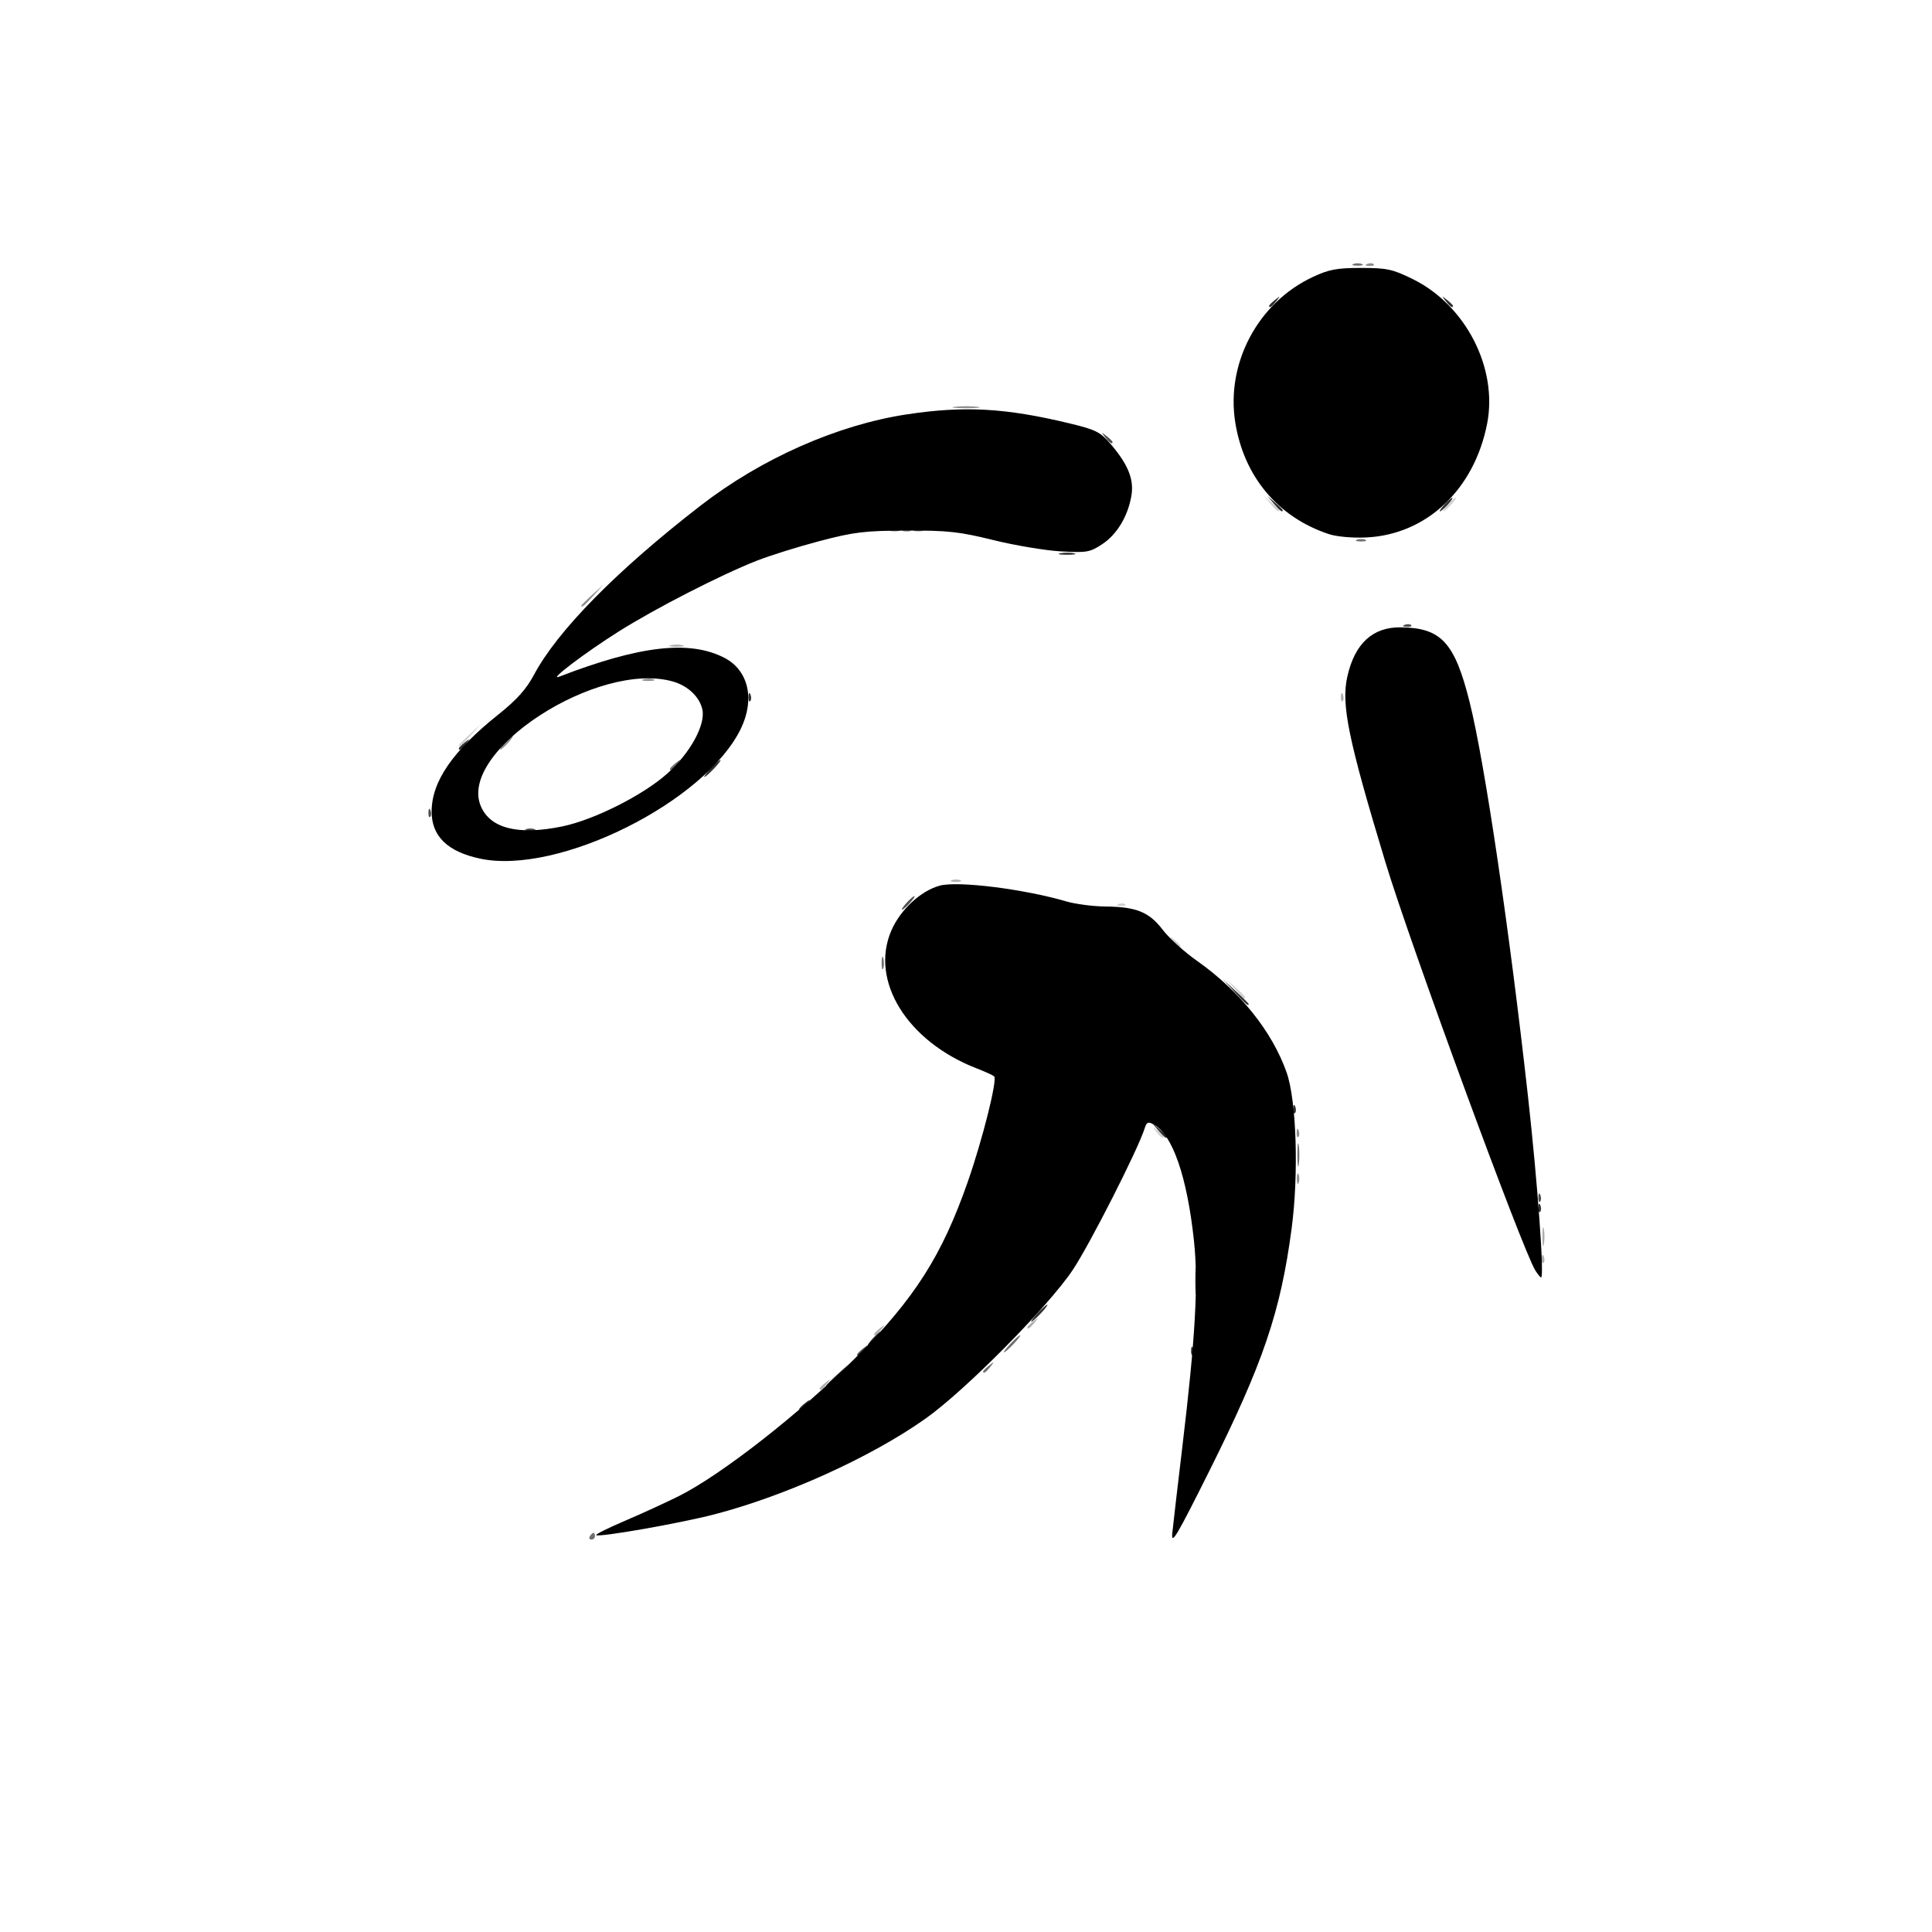 <?xml version="1.0" encoding="UTF-8" standalone="no"?>
<!-- Created with Inkscape (http://www.inkscape.org/) -->

<svg
   xmlns:dc="http://purl.org/dc/elements/1.1/"
   xmlns:cc="http://creativecommons.org/ns#"
   xmlns:rdf="http://www.w3.org/1999/02/22-rdf-syntax-ns#"
   xmlns:svg="http://www.w3.org/2000/svg"
   xmlns="http://www.w3.org/2000/svg"
   xmlns:sodipodi="http://sodipodi.sourceforge.net/DTD/sodipodi-0.dtd"
   xmlns:inkscape="http://www.inkscape.org/namespaces/inkscape"
   width="300mm"
   height="300mm"
   viewBox="0 0 1062.992 1062.992"
   id="svg2"
   version="1.1"
   inkscape:version="0.91 r13725"
   sodipodi:docname="discus_throw.svg">
  <defs
     id="defs4" />
  <sodipodi:namedview
     id="base"
     pagecolor="#ffffff"
     bordercolor="#666666"
     borderopacity="1.0"
     inkscape:pageopacity="0.0"
     inkscape:pageshadow="2"
     inkscape:zoom="0.175"
     inkscape:cx="-300.40128"
     inkscape:cy="-28.658027"
     inkscape:document-units="px"
     inkscape:current-layer="layer1"
     showgrid="false"
     inkscape:window-width="1366"
     inkscape:window-height="719"
     inkscape:window-x="0"
     inkscape:window-y="25"
     inkscape:window-maximized="1" />
  <g
     inkscape:label="Layer 1"
     inkscape:groupmode="layer"
     id="layer1"
     transform="translate(0,10.63)">
    <g
       id="g4147"
       transform="matrix(0.591,0,0,0.591,-225.543,693.302)">
      <path
         style="fill:#d0d0d0"
         d="m 1458.122,-137.336 c -3.943,-5.027 -3.83,-5.139 1.197,-1.197 3.051,2.393 5.547,4.889 5.547,5.547 0,2.609 -2.603,0.93 -6.744,-4.35 z m 73.066,-133.125 -7.684,-8.717 8.716,7.684 c 8.147,7.182 10.17,9.749 7.684,9.749 -0.568,0 -4.49,-3.922 -8.716,-8.717 z m -57.218,-44.375 c -3.943,-5.027 -3.83,-5.139 1.197,-1.197 5.28,4.141 6.959,6.744 4.35,6.744 -0.658,0 -3.154,-2.496 -5.547,-5.547 z m -50.904,-34.654 c 2.288,-0.916 5.022,-0.803 6.075,0.25 1.053,1.053 -0.819,1.802 -4.16,1.665 -3.692,-0.152 -4.444,-0.903 -1.915,-1.915 z M 808.75,-497.29 c 0,-0.545 4.636,-5.181 10.301,-10.301 l 10.301,-9.31 -9.31,10.301 c -8.678,9.602 -11.293,11.758 -11.293,9.31 z m 755.659,-224.845 -6.038,-7.132 7.132,6.038 c 3.922,3.321 7.132,6.53 7.132,7.132 0,2.537 -2.551,0.664 -8.225,-6.038 z m 165.123,0.792 c 3.155,-3.487 6.45,-6.339 7.322,-6.339 0.872,0 -0.997,2.853 -4.152,6.339 -3.155,3.487 -6.45,6.339 -7.322,6.339 -0.872,0 0.997,-2.853 4.152,-6.339 z"
         id="path4161"
         inkscape:connector-curvature="0" />
      <path
         style="fill:#afafaf"
         d="m 1144.732,101.567 c 0,-0.658 2.496,-3.154 5.547,-5.547 5.027,-3.943 5.139,-3.831 1.197,1.197 -4.141,5.28 -6.744,6.959 -6.744,4.35 z m 50.714,-50.714 c 0,-0.658 2.496,-3.154 5.547,-5.547 5.027,-3.943 5.139,-3.831 1.197,1.197 -4.141,5.28 -6.744,6.959 -6.744,4.35 z m 142.634,-6.339 c 0,-0.658 2.496,-3.154 5.547,-5.547 5.027,-3.943 5.139,-3.831 1.197,1.197 -4.141,5.28 -6.744,6.959 -6.744,4.35 z m 478.866,-64.045 c 0.152,-3.692 0.903,-4.444 1.915,-1.915 0.916,2.288 0.803,5.022 -0.25,6.075 -1.053,1.053 -1.802,-0.819 -1.665,-4.16 z m 0.613,-20.339 c 0,-7.845 0.618,-11.054 1.374,-7.132 0.755,3.922 0.755,10.341 0,14.263 -0.755,3.922 -1.374,0.713 -1.374,-7.132 z M 1267.556,-371.612 c 2.179,-0.879 5.745,-0.879 7.924,0 2.179,0.879 0.396,1.599 -3.962,1.599 -4.358,0 -6.141,-0.719 -3.962,-1.599 z m 362.382,-170.91 c 0.152,-3.692 0.903,-4.444 1.915,-1.915 0.916,2.288 0.803,5.022 -0.25,6.075 -1.053,1.053 -1.802,-0.819 -1.665,-4.16 z m -623.878,-47.881 c 3.051,-0.797 8.043,-0.797 11.094,0 3.051,0.797 0.555,1.45 -5.547,1.45 -6.102,0 -8.598,-0.652 -5.547,-1.45 z"
         id="path4159"
         inkscape:connector-curvature="0" />
      <path
         style="fill:#8e8e8e"
         d="m 1588.983,-93.754 c 0,-4.358 0.72,-6.141 1.599,-3.962 0.879,2.179 0.879,5.745 0,7.924 -0.879,2.179 -1.599,0.396 -1.599,-3.962 z m -0.25,-43.054 c 0.152,-3.692 0.903,-4.444 1.915,-1.915 0.916,2.288 0.803,5.022 -0.25,6.075 -1.053,1.053 -1.802,-0.819 -1.665,-4.16 z M 851.54,-499.468 c 3.155,-3.487 6.45,-6.339 7.322,-6.339 0.872,0 -0.997,2.853 -4.152,6.339 -3.155,3.487 -6.45,6.339 -7.322,6.339 -0.872,0 0.997,-2.853 4.152,-6.339 z m 129.223,-59.25 c 3.084,-0.804 7.363,-0.751 9.509,0.118 2.146,0.868 -0.377,1.526 -5.607,1.461 -5.23,-0.065 -6.986,-0.775 -3.902,-1.579 z m -57.906,-68.527 c 0,-0.545 4.636,-5.181 10.301,-10.301 l 10.301,-9.31 -9.31,10.301 c -8.678,9.602 -11.293,11.758 -11.293,9.31 z m 300.522,-70.906 c 2.288,-0.916 5.022,-0.803 6.075,0.25 1.053,1.053 -0.819,1.802 -4.16,1.665 -3.692,-0.152 -4.444,-0.903 -1.915,-1.915 z m 47.346,-114.235 c 5.666,-0.703 14.937,-0.703 20.603,0 5.666,0.703 1.03,1.278 -10.301,1.278 -11.331,0 -15.967,-0.575 -10.301,-1.278 z m 383.725,-132.997 c 2.288,-0.916 5.022,-0.803 6.075,0.25 1.053,1.053 -0.819,1.802 -4.16,1.665 -3.692,-0.152 -4.444,-0.903 -1.915,-1.915 z"
         id="path4157"
         inkscape:connector-curvature="0" />
      <path
         style="fill:#707070"
         d="m 930.781,239.059 c 1.077,-1.743 2.588,-3.17 3.357,-3.17 0.769,0 1.398,1.426 1.398,3.17 0,1.743 -1.511,3.17 -3.357,3.17 -1.846,0 -2.475,-1.426 -1.398,-3.17 z M 1296.875,85.719 c 0,-0.658 2.496,-3.154 5.547,-5.547 5.027,-3.943 5.139,-3.831 1.197,1.197 -4.141,5.28 -6.744,6.959 -6.744,4.35 z m 25.357,-25.745 c 4.094,-4.358 8.158,-7.924 9.029,-7.924 0.872,0 -1.765,3.566 -5.859,7.924 -4.094,4.358 -8.158,7.924 -9.029,7.924 -0.872,0 1.765,-3.566 5.859,-7.924 z m 267.2,-175.915 c 0,-9.588 0.594,-13.511 1.32,-8.717 0.726,4.794 0.726,12.639 0,17.433 -0.726,4.794 -1.32,0.872 -1.32,-8.717 z m -387.028,-179.085 c 0.065,-5.23 0.775,-6.986 1.579,-3.902 0.804,3.084 0.751,7.363 -0.118,9.509 -0.868,2.146 -1.526,-0.377 -1.461,-5.607 z M 1005.268,-475.308 c 0,-0.658 2.496,-3.154 5.547,-5.547 5.027,-3.943 5.139,-3.831 1.197,1.197 -4.141,5.28 -6.744,6.959 -6.744,4.35 z m 639.475,-213.269 c 2.179,-0.879 5.745,-0.879 7.924,0 2.179,0.879 0.396,1.599 -3.962,1.599 -4.358,0 -6.141,-0.719 -3.962,-1.599 z m -434.241,-9.509 c 2.179,-0.879 5.745,-0.879 7.924,0 2.179,0.879 0.396,1.599 -3.962,1.599 -4.358,0 -6.141,-0.719 -3.962,-1.599 z m 22.188,0 c 2.179,-0.879 5.745,-0.879 7.924,0 2.179,0.879 0.396,1.599 -3.962,1.599 -4.358,0 -6.141,-0.719 -3.962,-1.599 z m 408.884,-247.232 c 2.179,-0.879 5.745,-0.879 7.924,0 2.179,0.879 0.396,1.599 -3.962,1.599 -4.358,0 -6.141,-0.719 -3.962,-1.599 z"
         id="path4155"
         inkscape:connector-curvature="0" />
      <path
         style="fill:#4e4e4e"
         d="m 1179.598,69.871 c 0,-0.658 2.496,-3.154 5.547,-5.547 5.027,-3.943 5.139,-3.831 1.197,1.197 -4.141,5.28 -6.744,6.959 -6.744,4.35 z m 634.179,-146.456 c 0.152,-3.692 0.903,-4.444 1.915,-1.915 0.916,2.288 0.803,5.022 -0.25,6.075 -1.053,1.053 -1.802,-0.819 -1.665,-4.16 z M 1225.558,-350.495 c 3.155,-3.487 6.45,-6.339 7.322,-6.339 0.872,0 -0.997,2.853 -4.152,6.339 -3.155,3.487 -6.45,6.339 -7.322,6.339 -0.872,0 0.997,-2.853 4.152,-6.339 z m -354.208,-68.662 c 2.179,-0.879 5.745,-0.879 7.924,0 2.179,0.879 0.396,1.599 -3.962,1.599 -4.358,0 -6.141,-0.719 -3.962,-1.599 z m -90.877,-15.598 c 0.152,-3.692 0.903,-4.444 1.915,-1.915 0.916,2.288 0.803,5.022 -0.25,6.075 -1.053,1.053 -1.802,-0.819 -1.665,-4.16 z m 908.843,-174.647 c 2.288,-0.916 5.022,-0.803 6.075,0.25 1.053,1.053 -0.819,1.802 -4.16,1.665 -3.692,-0.152 -4.444,-0.903 -1.915,-1.915 z m -278.738,-174.542 c -3.943,-5.027 -3.831,-5.139 1.197,-1.197 3.051,2.393 5.547,4.889 5.547,5.547 0,2.609 -2.603,0.93 -6.744,-4.35 z"
         id="path4153"
         inkscape:connector-curvature="0" />
      <path
         style="fill:#2f2f2f"
         d="m 1125.714,120.585 c 0,-0.658 2.496,-3.154 5.547,-5.547 5.027,-3.943 5.139,-3.831 1.197,1.197 -4.141,5.28 -6.744,6.959 -6.744,4.35 z m 25.357,-21.983 c 0,-0.545 4.636,-5.181 10.301,-10.301 l 10.301,-9.31 -9.31,10.301 c -8.678,9.602 -11.293,11.758 -11.293,9.31 z m 339.402,-32.554 c 0.152,-3.692 0.903,-4.444 1.915,-1.915 0.916,2.288 0.803,5.022 -0.25,6.075 -1.053,1.053 -1.802,-0.819 -1.665,-4.16 z M 1193.862,55.219 c 3.155,-3.487 6.45,-6.339 7.322,-6.339 0.872,0 -0.997,2.853 -4.152,6.339 -3.155,3.487 -6.45,6.339 -7.322,6.339 -0.872,0 0.997,-2.853 4.152,-6.339 z m 153.728,-23.772 c 4.094,-4.358 8.158,-7.924 9.029,-7.924 0.872,0 -1.765,3.566 -5.859,7.924 -4.094,4.358 -8.158,7.924 -9.029,7.924 -0.872,0 1.765,-3.566 5.859,-7.924 z M 1494.407,1.335 c 0,-11.331 0.575,-15.967 1.278,-10.301 0.703,5.666 0.703,14.937 0,20.603 -0.703,5.666 -1.278,1.03 -1.278,-10.301 z m 319.37,-68.411 c 0.152,-3.692 0.903,-4.444 1.915,-1.915 0.916,2.288 0.803,5.022 -0.25,6.075 -1.053,1.053 -1.802,-0.819 -1.665,-4.16 z m -353.966,-71.845 -6.038,-7.132 7.132,6.038 c 6.702,5.674 8.575,8.225 6.038,8.225 -0.602,0 -3.811,-3.209 -7.132,-7.132 z m 125.752,-20.074 c 0.152,-3.692 0.903,-4.444 1.915,-1.915 0.916,2.288 0.803,5.022 -0.25,6.075 -1.053,1.053 -1.802,-0.819 -1.665,-4.16 z m -54.305,-108.296 -10.923,-11.886 11.886,10.923 c 6.537,6.008 11.886,11.356 11.886,11.886 0,2.42 -2.682,0.14 -12.849,-10.923 z m -487.954,-208.404 c 4.094,-4.358 8.158,-7.924 9.029,-7.924 0.872,0 -1.765,3.566 -5.859,7.924 -4.094,4.358 -8.158,7.924 -9.029,7.924 -0.872,0 1.765,-3.566 5.859,-7.924 z m -234.554,-18.63 c 0,-0.658 2.496,-3.154 5.547,-5.547 5.027,-3.943 5.139,-3.831 1.197,1.197 -4.141,5.28 -6.744,6.959 -6.744,4.35 z m 269.67,-48.197 c 0.152,-3.692 0.903,-4.444 1.915,-1.915 0.916,2.288 0.803,5.022 -0.25,6.075 -1.053,1.053 -1.802,-0.819 -1.665,-4.16 z m 290.601,-133.518 c 3.943,-0.758 9.648,-0.729 12.678,0.064 3.03,0.793 -0.196,1.414 -7.169,1.378 -6.973,-0.035 -9.453,-0.684 -5.51,-1.442 z m 198.557,-46.095 -6.038,-7.132 7.132,6.038 c 3.922,3.321 7.132,6.53 7.132,7.132 0,2.537 -2.551,0.664 -8.225,-6.038 z m 158.783,0.792 c 3.155,-3.487 6.45,-6.339 7.322,-6.339 0.872,0 -0.997,2.853 -4.152,6.339 -3.155,3.487 -6.45,6.339 -7.322,6.339 -0.872,0 0.997,-2.853 4.152,-6.339 z m -163.237,-185.036 c 0,-0.658 2.496,-3.154 5.547,-5.547 5.027,-3.943 5.139,-3.831 1.197,1.197 -4.141,5.28 -6.744,6.959 -6.744,4.35 z m 164.417,-4.35 c -3.943,-5.027 -3.83,-5.139 1.197,-1.197 3.051,2.393 5.547,4.889 5.547,5.547 0,2.609 -2.603,0.93 -6.744,-4.35 z"
         id="path4151"
         inkscape:connector-curvature="0" />
      <path
         style="fill:#000000"
         d="m 1473.041,235.889 c 0.79,-7.845 4.982,-43.856 9.315,-80.025 12.192,-101.779 15.041,-152.406 10.801,-191.958 -6.397,-59.675 -19.98,-98.837 -37.543,-108.236 -5.124,-2.742 -6.547,-2.093 -8.386,3.827 -5.953,19.161 -50.874,107.61 -66.837,131.601 -22.585,33.944 -100.026,112.192 -136.944,138.372 -50.575,35.865 -130.042,71.912 -196.87,89.303 -31.716,8.253 -107.635,21.578 -109.921,19.292 -0.733,-0.733 11.195,-6.676 26.508,-13.208 15.312,-6.531 37.825,-16.837 50.028,-22.902 39.646,-19.705 113.561,-77.52 164.999,-129.062 54.849,-54.959 80.409,-95.049 104.398,-163.746 13.882,-39.754 27.791,-95.385 24.55,-98.186 -1.287,-1.112 -8.536,-4.418 -16.11,-7.347 -64.812,-25.064 -99.792,-81.424 -79.628,-128.298 8.371,-19.458 27.408,-37.12 45.161,-41.901 16.857,-4.539 78.149,3.106 117.752,14.687 8.597,2.514 25,4.652 36.451,4.75 28.721,0.247 40.741,5.133 53.338,21.684 5.835,7.666 20.161,20.649 31.835,28.852 39.633,27.845 70.051,65.718 83.496,103.959 9.192,26.144 11.387,94.442 4.668,145.209 -10.269,77.59 -26.498,125.389 -76.705,225.922 -30.694,61.462 -35.589,69.641 -34.357,57.41 z m 337.907,-244.294 c -11.955,-19.143 -116.447,-303.694 -139.589,-380.126 -34.624,-114.355 -41.253,-146.71 -35.395,-172.746 6.911,-30.71 23.595,-46.085 49.68,-45.781 37.719,0.439 50.27,14.047 64.154,69.553 14.063,56.224 36.983,211.144 54.397,367.679 8.923,80.208 15.275,167.991 12.156,167.991 -0.716,0 -3.148,-2.957 -5.404,-6.571 z M 828.802,-391.675 c -30.481,-6.409 -45.45,-20.947 -45.34,-44.035 0.133,-27.978 19.679,-56.333 62.221,-90.264 17.018,-13.574 25.928,-23.516 33.053,-36.884 21.902,-41.093 76.977,-97.032 155.058,-157.491 56.791,-43.975 127.564,-75.251 192.386,-85.022 53.347,-8.041 91.428,-5.932 150.799,8.352 24.873,5.984 28.947,8.023 38.625,19.329 16.128,18.842 21.78,32.686 19.405,47.534 -3.074,19.222 -13.332,36.464 -27.125,45.592 -11.543,7.639 -14.453,8.147 -38.766,6.773 -14.457,-0.817 -42.689,-5.543 -62.737,-10.502 -31.591,-7.814 -42.368,-8.995 -80.826,-8.853 -38.923,0.144 -48.854,1.342 -80.826,9.753 -20.048,5.274 -46.435,13.527 -58.638,18.339 -33.766,13.316 -94.024,44.188 -128.021,65.589 -31.75,19.986 -66.802,46.57 -55.819,42.333 74.858,-28.878 121.132,-34.206 153.531,-17.677 22.546,11.502 28.912,38.498 15.575,66.048 -32.995,68.159 -169.702,136.404 -242.558,121.086 z m 76.622,-30.122 c 29.52,-6.16 74.987,-29.071 97.273,-49.016 21.511,-19.252 35.936,-45.538 32.807,-59.784 -2.57,-11.701 -13.402,-22.006 -27.331,-26 -69.574,-19.953 -200.352,64.726 -178.975,115.887 8.77,20.989 35.039,27.507 76.226,18.913 z m 713.17,-272.104 c -47.231,-15.684 -78.931,-53.553 -86.974,-103.904 -8.812,-55.16 21.171,-111.501 72.02,-135.333 15.214,-7.131 22.461,-8.495 45.133,-8.495 24.117,0 29.27,1.113 48.13,10.398 49.219,24.231 79.34,82.83 69.192,134.613 -12.041,61.446 -56.526,103.275 -112.618,105.894 -12.859,0.6 -27.54,-0.735 -34.883,-3.173 z"
         id="path4149"
         inkscape:connector-curvature="0" />
    </g>
  </g>
</svg>
